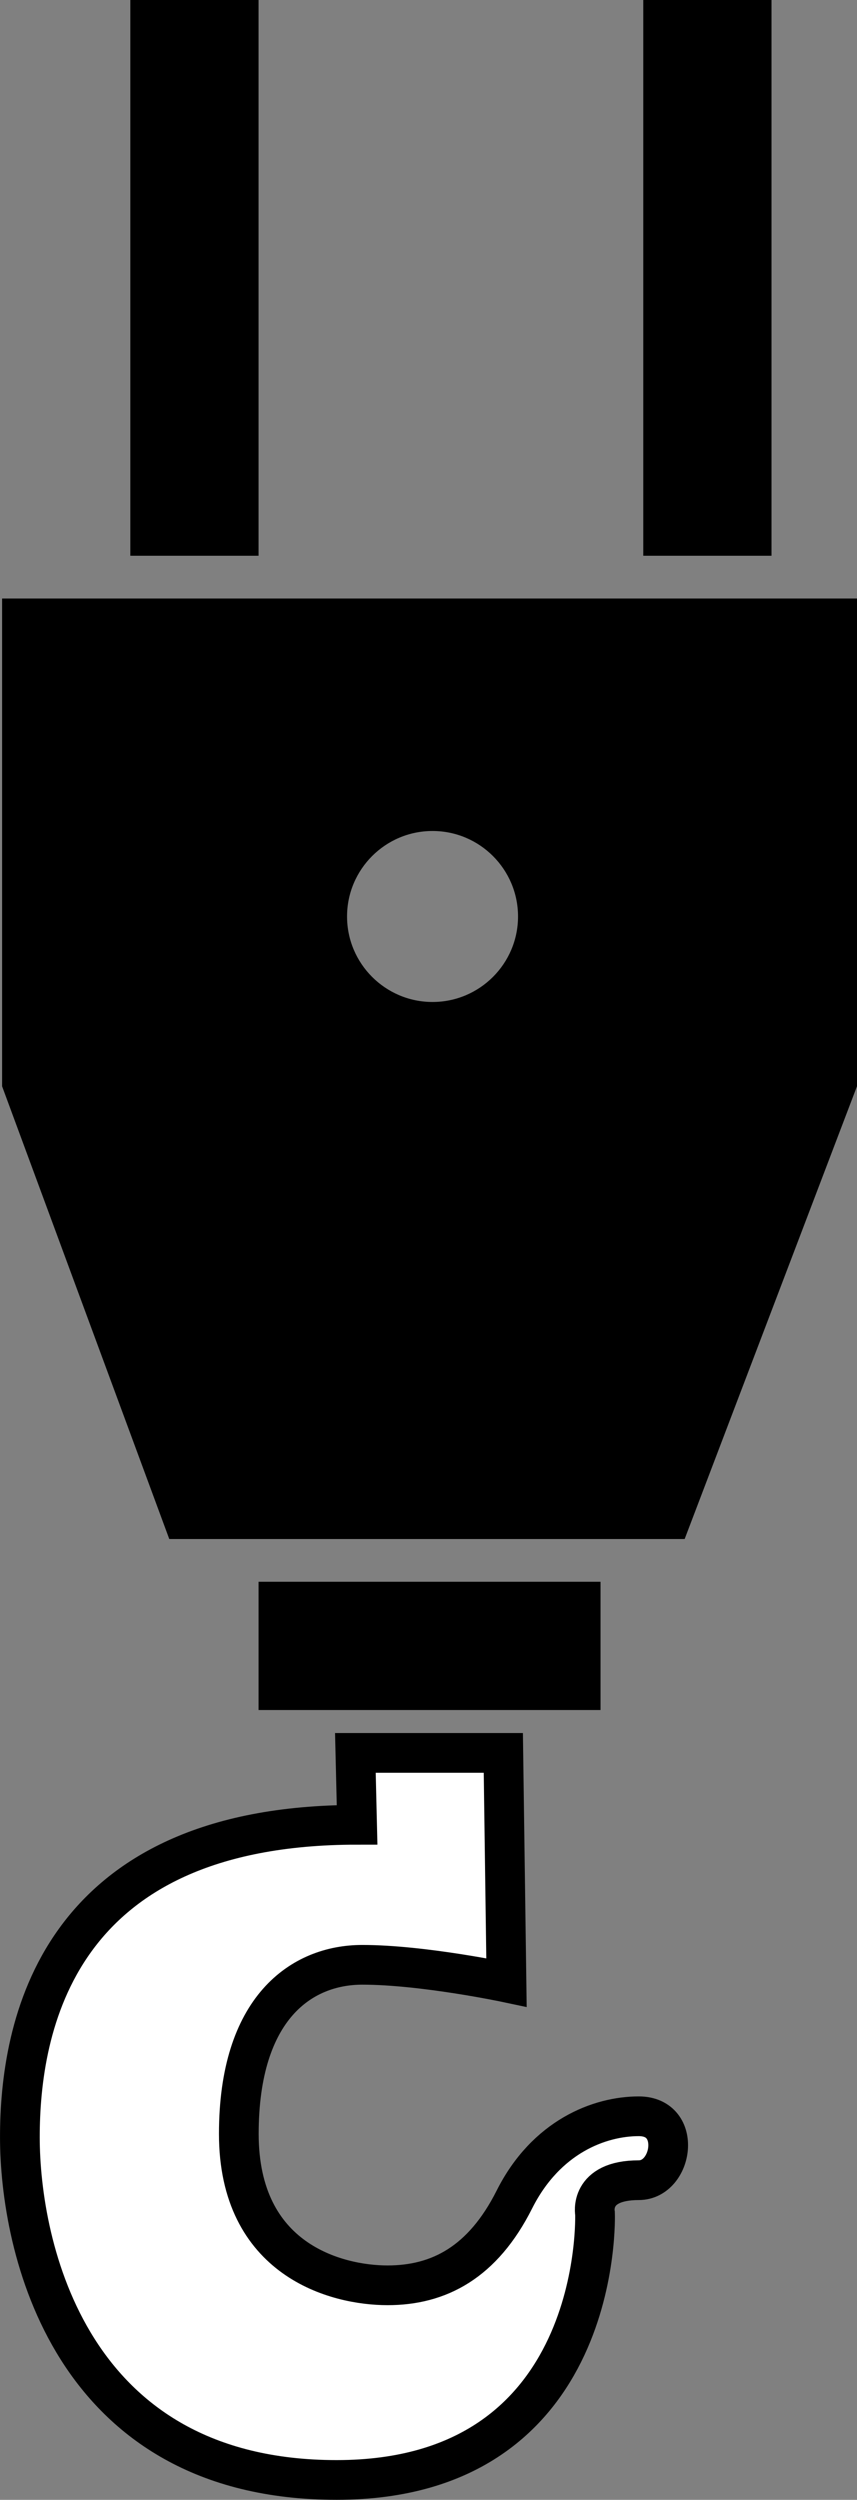 <?xml version="1.0" encoding="UTF-8" standalone="no"?>
<!-- Created with Inkscape (http://www.inkscape.org/) -->

<svg
   xmlns:osb="http://www.openswatchbook.org/uri/2009/osb"
   xmlns:dc="http://purl.org/dc/elements/1.1/"
   xmlns:cc="http://creativecommons.org/ns#"
   xmlns:rdf="http://www.w3.org/1999/02/22-rdf-syntax-ns#"
   xmlns:svg="http://www.w3.org/2000/svg"
   xmlns="http://www.w3.org/2000/svg"
   xmlns:xlink="http://www.w3.org/1999/xlink"
   xmlns:sodipodi="http://sodipodi.sourceforge.net/DTD/sodipodi-0.dtd"
   xmlns:inkscape="http://www.inkscape.org/namespaces/inkscape"
   width="20.049"
   height="58.475"
   id="svg3069"
   version="1.1"
   inkscape:version="0.48.5 r10040"
   sodipodi:docname="hook_black.svg">
  <rect width="100%" height="100%" fill="#808080" stroke="none"/>
  <defs
     id="defs3071">
    <linearGradient
       id="linearGradient3860"
       osb:paint="solid">
      <stop
         style="stop-color:#000000;stop-opacity:1;"
         offset="0"
         id="stop3862" />
    </linearGradient>
    <linearGradient
       inkscape:collect="always"
       xlink:href="#linearGradient3860"
       id="linearGradient3864"
       x1="21.14"
       y1="52.004"
       x2="37.753"
       y2="52.004"
       gradientUnits="userSpaceOnUse"
       gradientTransform="translate(28.08,7.768)" />
    <linearGradient
       inkscape:collect="always"
       xlink:href="#linearGradient3860"
       id="linearGradient3871"
       gradientUnits="userSpaceOnUse"
       gradientTransform="matrix(0.913,0,0,0.944,-54.222,13.781)"
       x1="21.14"
       y1="52.004"
       x2="37.753"
       y2="52.004" />
  </defs>
  <sodipodi:namedview
     id="base"
     pagecolor="#ffffff"
     bordercolor="#666666"
     borderopacity="1.0"
     inkscape:pageopacity="0.0"
     inkscape:pageshadow="2"
     inkscape:zoom="11.2"
     inkscape:cx="39.489639"
     inkscape:cy="30.648551"
     inkscape:document-units="px"
     inkscape:current-layer="g3873"
     showgrid="false"
     fit-margin-top="0"
     fit-margin-left="0"
     fit-margin-right="0"
     fit-margin-bottom="0"
     inkscape:window-width="1920"
     inkscape:window-height="1018"
     inkscape:window-x="-8"
     inkscape:window-y="-8"
     inkscape:window-maximized="1" />
  <g
     transform="translate(743.905,-445.716)"
     id="g3011"
     inkscape:groupmode="layer"
     inkscape:label="Hook Black"
     style="display:none">
    <g
       id="g3895">
      <g
         id="g3013"
         transform="translate(-765.856,443.716)">
        <g
           id="g3015" />
        <g
           id="g3017">
          <polygon
             id="polygon3021"
             points="28,42 29.712,42 33.514,42 36,42 36,39 28,39 " />
          <rect
             id="rect3023"
             height="13"
             width="3"
             y="2"
             x="25" />
          <rect
             id="rect3025"
             height="13"
             width="3"
             y="2"
             x="37" />
          <path
             id="path3027"
             d="M 42,27.408 V 16 H 40 37 28 25 22 V 27.41 L 25.911,38 H 27 h 1 8 1 0.968 L 42,27.408 z m -9.93,-5.97 c 1.103,0 2,0.897 2,2 0,1.103 -0.897,2 -2,2 -1.103,0 -2,-0.897 -2,-2 0,-1.103 0.897,-2 2,-2 z"
             inkscape:connector-curvature="0" />
        </g>
      </g>
      <g
         style="fill:#000000"
         id="g3013-2"
         transform="translate(-708.518,432.326)">
        <g
           style="fill:#000000"
           id="g3015-4" />
        <path
           inkscape:connector-curvature="0"
           d="m -20.443,64.388 c 0.796,0 1.031,-1.495 0,-1.495 -0.913,0 -2.168,0.472 -2.91,1.947 -0.742,1.475 -1.769,2.007 -2.967,2.007 -1.198,0 -3.48,-0.59 -3.48,-3.542 0,-2.951 1.469,-3.955 2.889,-3.955 1.42,0 3.373,0.414 3.373,0.414 l -0.074,-5.371 h -3.461 l 0.04,1.682 c -7.075,0 -7.889,4.767 -7.889,7.305 0,2.538 1.134,8.02 7.41,8.02 6.276,0 6.045,-6.232 6.045,-6.232 0,0 -0.155,-0.78 1.024,-0.78 z"
           id="path3019-5"
           style="fill:#000000;stroke:url(#linearGradient3871);stroke-width:0.929" />
      </g>
    </g>
  </g>
  <g
     inkscape:label="Hook White"
     inkscape:groupmode="layer"
     id="g3873"
     transform="translate(743.905,-445.716)"
     style="display:inline">
    <g
       id="g3907">
      <g
         transform="translate(-765.856,443.716)"
         id="g3875">
        <g
           id="g3877" />
        <g
           id="g3879">
          <polygon
             points="33.514,42 36,42 36,39 28,39 28,42 29.712,42 "
             id="polygon3881" />
          <rect
             x="25"
             y="2"
             width="3"
             height="13"
             id="rect3883" />
          <rect
             x="37"
             y="2"
             width="3"
             height="13"
             id="rect3885" />
          <path
             inkscape:connector-curvature="0"
             d="M 42,27.408 V 16 H 40 37 28 25 22 V 27.41 L 25.911,38 H 27 h 1 8 1 0.968 L 42,27.408 z m -9.93,-5.97 c 1.103,0 2,0.897 2,2 0,1.103 -0.897,2 -2,2 -1.103,0 -2,-0.897 -2,-2 0,-1.103 0.897,-2 2,-2 z"
             id="path3887" />
        </g>
      </g>
      <g
         transform="translate(-708.518,432.326)"
         id="g3889">
        <g
           id="g3891" />
        <path
           style="fill:#ffffff;stroke:url(#linearGradient3871);stroke-width:0.929"
           id="path3893"
           d="m -20.443,64.388 c 0.796,0 1.031,-1.495 0,-1.495 -0.913,0 -2.168,0.472 -2.91,1.947 -0.742,1.475 -1.769,2.007 -2.967,2.007 -1.198,0 -3.48,-0.59 -3.48,-3.542 0,-2.951 1.469,-3.955 2.889,-3.955 1.42,0 3.373,0.414 3.373,0.414 l -0.074,-5.371 h -3.461 l 0.04,1.682 c -7.075,0 -7.889,4.767 -7.889,7.305 0,2.538 1.134,8.02 7.41,8.02 6.276,0 6.045,-6.232 6.045,-6.232 0,0 -0.155,-0.78 1.024,-0.78 z"
           inkscape:connector-curvature="0" />
      </g>
    </g>
  </g>
</svg>
